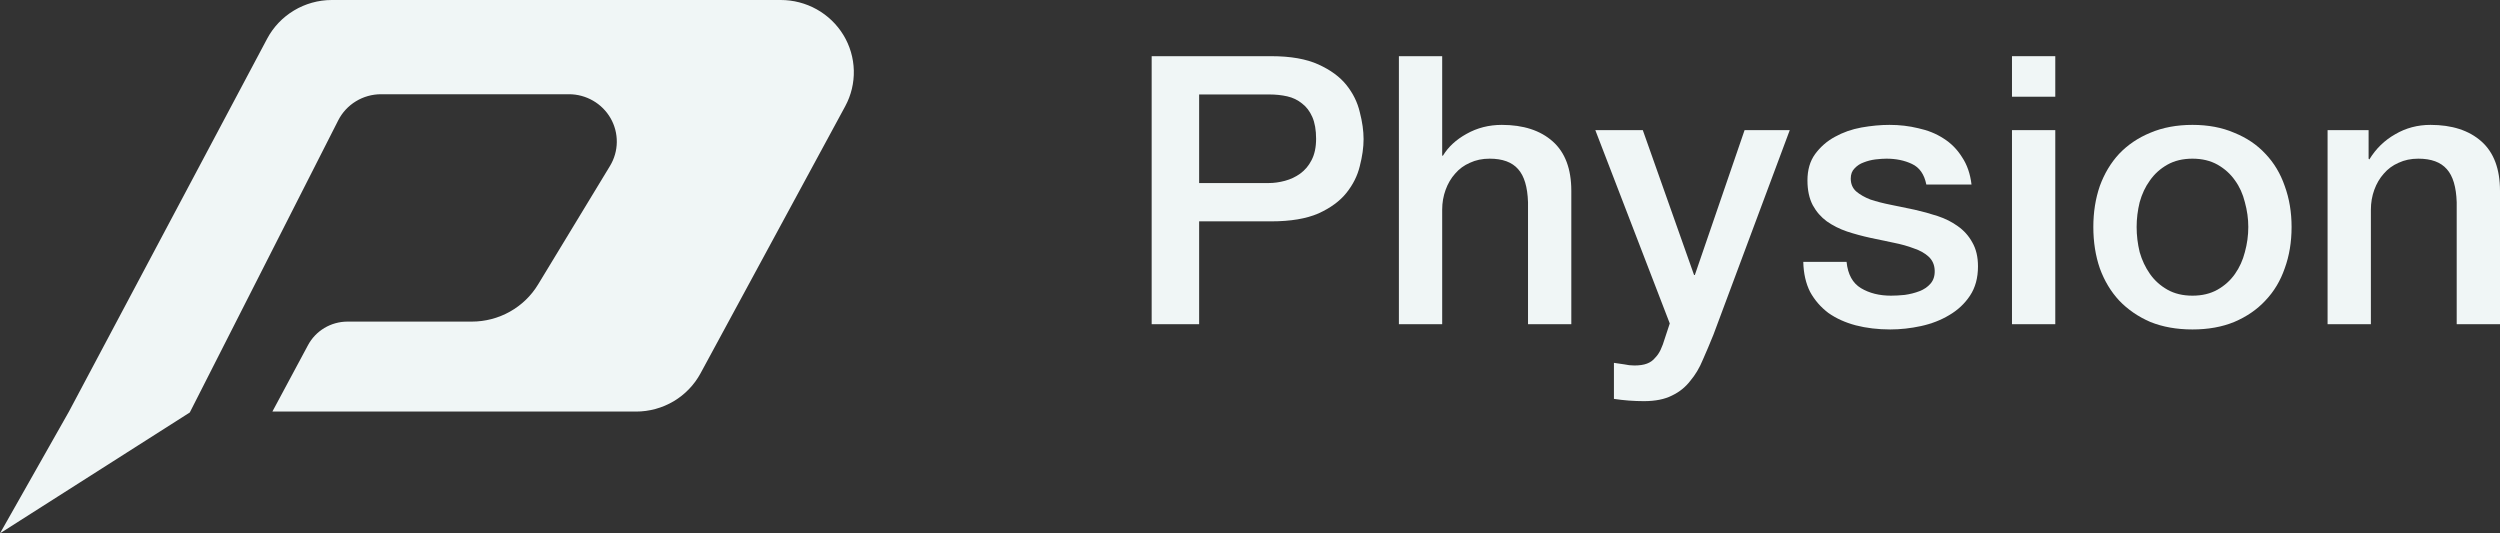 <svg xmlns="http://www.w3.org/2000/svg" width="150" height="32" viewBox="0 0 150 32" fill="none">
<rect x="0" y="0" width="150" height="32" fill="#333333" stroke="none"/>
<path d="M69.1 3.371H76.278C77.432 3.371 78.374 3.536 79.103 3.867C79.832 4.197 80.394 4.61 80.789 5.105C81.184 5.601 81.45 6.141 81.587 6.727C81.739 7.312 81.815 7.853 81.815 8.348C81.815 8.844 81.739 9.384 81.587 9.97C81.45 10.54 81.184 11.073 80.789 11.569C80.394 12.065 79.832 12.477 79.103 12.808C78.374 13.123 77.432 13.281 76.278 13.281H71.948V19.452H69.1V3.371ZM71.948 10.983H76.118C76.437 10.983 76.764 10.938 77.098 10.848C77.432 10.758 77.736 10.616 78.009 10.42C78.298 10.21 78.526 9.94 78.693 9.61C78.875 9.264 78.966 8.836 78.966 8.326C78.966 7.8 78.89 7.365 78.739 7.02C78.587 6.674 78.382 6.404 78.123 6.209C77.865 5.999 77.569 5.856 77.234 5.781C76.9 5.706 76.543 5.668 76.164 5.668H71.948V10.983Z" fill="#F0F6F6"/>
<path d="M83.934 3.371H86.531V9.339H86.577C86.896 8.814 87.367 8.378 87.99 8.033C88.628 7.673 89.334 7.493 90.109 7.493C91.4 7.493 92.418 7.823 93.162 8.484C93.907 9.144 94.279 10.135 94.279 11.456V19.452H91.681V12.132C91.651 11.216 91.453 10.556 91.089 10.15C90.724 9.73 90.154 9.52 89.38 9.52C88.939 9.52 88.544 9.602 88.195 9.767C87.846 9.917 87.549 10.135 87.306 10.42C87.063 10.691 86.873 11.014 86.737 11.389C86.6 11.764 86.531 12.162 86.531 12.582V19.452H83.934V3.371Z" fill="#F0F6F6"/>
<path d="M95.719 7.808H98.568L101.644 16.501H101.69L104.675 7.808H107.386L102.806 20.082C102.594 20.608 102.381 21.111 102.168 21.591C101.971 22.072 101.72 22.492 101.416 22.852C101.128 23.228 100.763 23.52 100.322 23.731C99.882 23.956 99.32 24.069 98.636 24.069C98.029 24.069 97.429 24.023 96.836 23.933V21.771C97.049 21.801 97.254 21.831 97.451 21.861C97.649 21.906 97.854 21.929 98.067 21.929C98.37 21.929 98.621 21.891 98.819 21.816C99.016 21.741 99.176 21.629 99.297 21.479C99.434 21.343 99.548 21.178 99.639 20.983C99.73 20.788 99.814 20.563 99.889 20.307L100.186 19.407L95.719 7.808Z" fill="#F0F6F6"/>
<path d="M110.794 15.713C110.87 16.464 111.159 16.989 111.66 17.29C112.162 17.59 112.762 17.74 113.46 17.74C113.703 17.74 113.977 17.725 114.281 17.695C114.6 17.65 114.896 17.575 115.169 17.47C115.443 17.365 115.663 17.214 115.83 17.019C116.013 16.809 116.096 16.539 116.081 16.209C116.066 15.878 115.944 15.608 115.716 15.398C115.488 15.188 115.192 15.022 114.828 14.902C114.478 14.767 114.076 14.655 113.62 14.564C113.164 14.474 112.701 14.377 112.23 14.272C111.744 14.166 111.273 14.039 110.817 13.889C110.377 13.739 109.974 13.536 109.609 13.281C109.26 13.025 108.979 12.703 108.766 12.312C108.554 11.907 108.447 11.411 108.447 10.826C108.447 10.195 108.599 9.67 108.903 9.249C109.222 8.814 109.617 8.469 110.088 8.213C110.574 7.943 111.106 7.755 111.683 7.65C112.275 7.545 112.838 7.493 113.369 7.493C113.977 7.493 114.554 7.56 115.101 7.695C115.663 7.815 116.164 8.018 116.605 8.303C117.061 8.589 117.433 8.964 117.722 9.429C118.025 9.88 118.215 10.428 118.291 11.073H115.58C115.458 10.458 115.169 10.045 114.714 9.835C114.273 9.625 113.764 9.52 113.187 9.52C113.005 9.52 112.784 9.535 112.526 9.565C112.283 9.595 112.048 9.655 111.82 9.745C111.607 9.82 111.425 9.94 111.273 10.105C111.121 10.255 111.045 10.458 111.045 10.713C111.045 11.028 111.151 11.284 111.364 11.479C111.592 11.674 111.881 11.839 112.23 11.974C112.594 12.095 113.005 12.2 113.46 12.29C113.916 12.38 114.387 12.477 114.873 12.582C115.344 12.688 115.807 12.815 116.263 12.965C116.719 13.116 117.121 13.318 117.471 13.573C117.835 13.829 118.124 14.152 118.337 14.542C118.565 14.932 118.679 15.413 118.679 15.983C118.679 16.674 118.519 17.259 118.2 17.74C117.881 18.22 117.463 18.611 116.947 18.911C116.445 19.211 115.883 19.429 115.261 19.564C114.638 19.699 114.022 19.767 113.415 19.767C112.67 19.767 111.979 19.684 111.341 19.519C110.718 19.354 110.171 19.106 109.701 18.776C109.245 18.431 108.88 18.01 108.607 17.515C108.349 17.004 108.212 16.404 108.197 15.713H110.794Z" fill="#F0F6F6"/>
<path d="M120.719 3.371H123.317V5.803H120.719V3.371ZM120.719 7.808H123.317V19.452H120.719V7.808Z" fill="#F0F6F6"/>
<path d="M131.548 19.767C130.606 19.767 129.763 19.617 129.019 19.317C128.289 19.001 127.667 18.573 127.15 18.033C126.649 17.492 126.261 16.847 125.988 16.096C125.73 15.345 125.6 14.519 125.6 13.618C125.6 12.733 125.73 11.914 125.988 11.164C126.261 10.413 126.649 9.767 127.15 9.227C127.667 8.686 128.289 8.266 129.019 7.966C129.763 7.65 130.606 7.493 131.548 7.493C132.49 7.493 133.325 7.65 134.054 7.966C134.799 8.266 135.422 8.686 135.923 9.227C136.439 9.767 136.827 10.413 137.085 11.164C137.359 11.914 137.495 12.733 137.495 13.618C137.495 14.519 137.359 15.345 137.085 16.096C136.827 16.847 136.439 17.492 135.923 18.033C135.422 18.573 134.799 19.001 134.054 19.317C133.325 19.617 132.49 19.767 131.548 19.767ZM131.548 17.74C132.125 17.74 132.626 17.62 133.052 17.38C133.477 17.139 133.827 16.824 134.1 16.434C134.373 16.043 134.571 15.608 134.692 15.127C134.829 14.632 134.898 14.129 134.898 13.618C134.898 13.123 134.829 12.627 134.692 12.132C134.571 11.637 134.373 11.201 134.1 10.826C133.827 10.435 133.477 10.12 133.052 9.88C132.626 9.64 132.125 9.52 131.548 9.52C130.971 9.52 130.469 9.64 130.044 9.88C129.619 10.12 129.269 10.435 128.996 10.826C128.722 11.201 128.517 11.637 128.38 12.132C128.259 12.627 128.198 13.123 128.198 13.618C128.198 14.129 128.259 14.632 128.38 15.127C128.517 15.608 128.722 16.043 128.996 16.434C129.269 16.824 129.619 17.139 130.044 17.38C130.469 17.62 130.971 17.74 131.548 17.74Z" fill="#F0F6F6"/>
<path d="M139.655 7.808H142.116V9.52L142.161 9.565C142.556 8.919 143.073 8.416 143.711 8.056C144.349 7.68 145.055 7.493 145.83 7.493C147.121 7.493 148.139 7.823 148.884 8.484C149.628 9.144 150 10.135 150 11.456V19.452H147.402V12.132C147.372 11.216 147.175 10.556 146.81 10.15C146.445 9.73 145.876 9.52 145.101 9.52C144.66 9.52 144.265 9.602 143.916 9.767C143.567 9.917 143.27 10.135 143.027 10.42C142.784 10.691 142.594 11.014 142.458 11.389C142.321 11.764 142.253 12.162 142.253 12.582V19.452H139.655V7.808Z" fill="#F0F6F6"/>
<path d="M46.839 6.47059e-06H19.897C19.1 0.003 18.32 0.22 17.639 0.629C16.958 1.037 16.402 1.621 16.031 2.317L4.137 24.694L0 32L11.387 24.749L20.293 7.223C20.532 6.751 20.899 6.355 21.353 6.078C21.806 5.801 22.329 5.654 22.863 5.654H34.134C34.642 5.653 35.142 5.787 35.581 6.04C36.02 6.292 36.384 6.656 36.635 7.093C36.886 7.53 37.014 8.025 37.008 8.528C37.002 9.03 36.862 9.522 36.601 9.954L32.285 17.068C31.873 17.748 31.29 18.31 30.593 18.7C29.896 19.091 29.108 19.296 28.307 19.296H20.843C20.357 19.298 19.88 19.43 19.464 19.679C19.048 19.928 18.708 20.284 18.481 20.708L16.343 24.694H38.164C38.957 24.694 39.736 24.48 40.416 24.078C41.097 23.674 41.654 23.096 42.029 22.405L50.713 6.375C51.07 5.715 51.248 4.974 51.229 4.225C51.21 3.476 50.995 2.744 50.605 2.102C50.214 1.46 49.662 0.929 49.002 0.56C48.342 0.192 47.597 -0.001 46.839 6.47059e-06V6.47059e-06Z" fill="#F0F6F6"/>
</svg>
